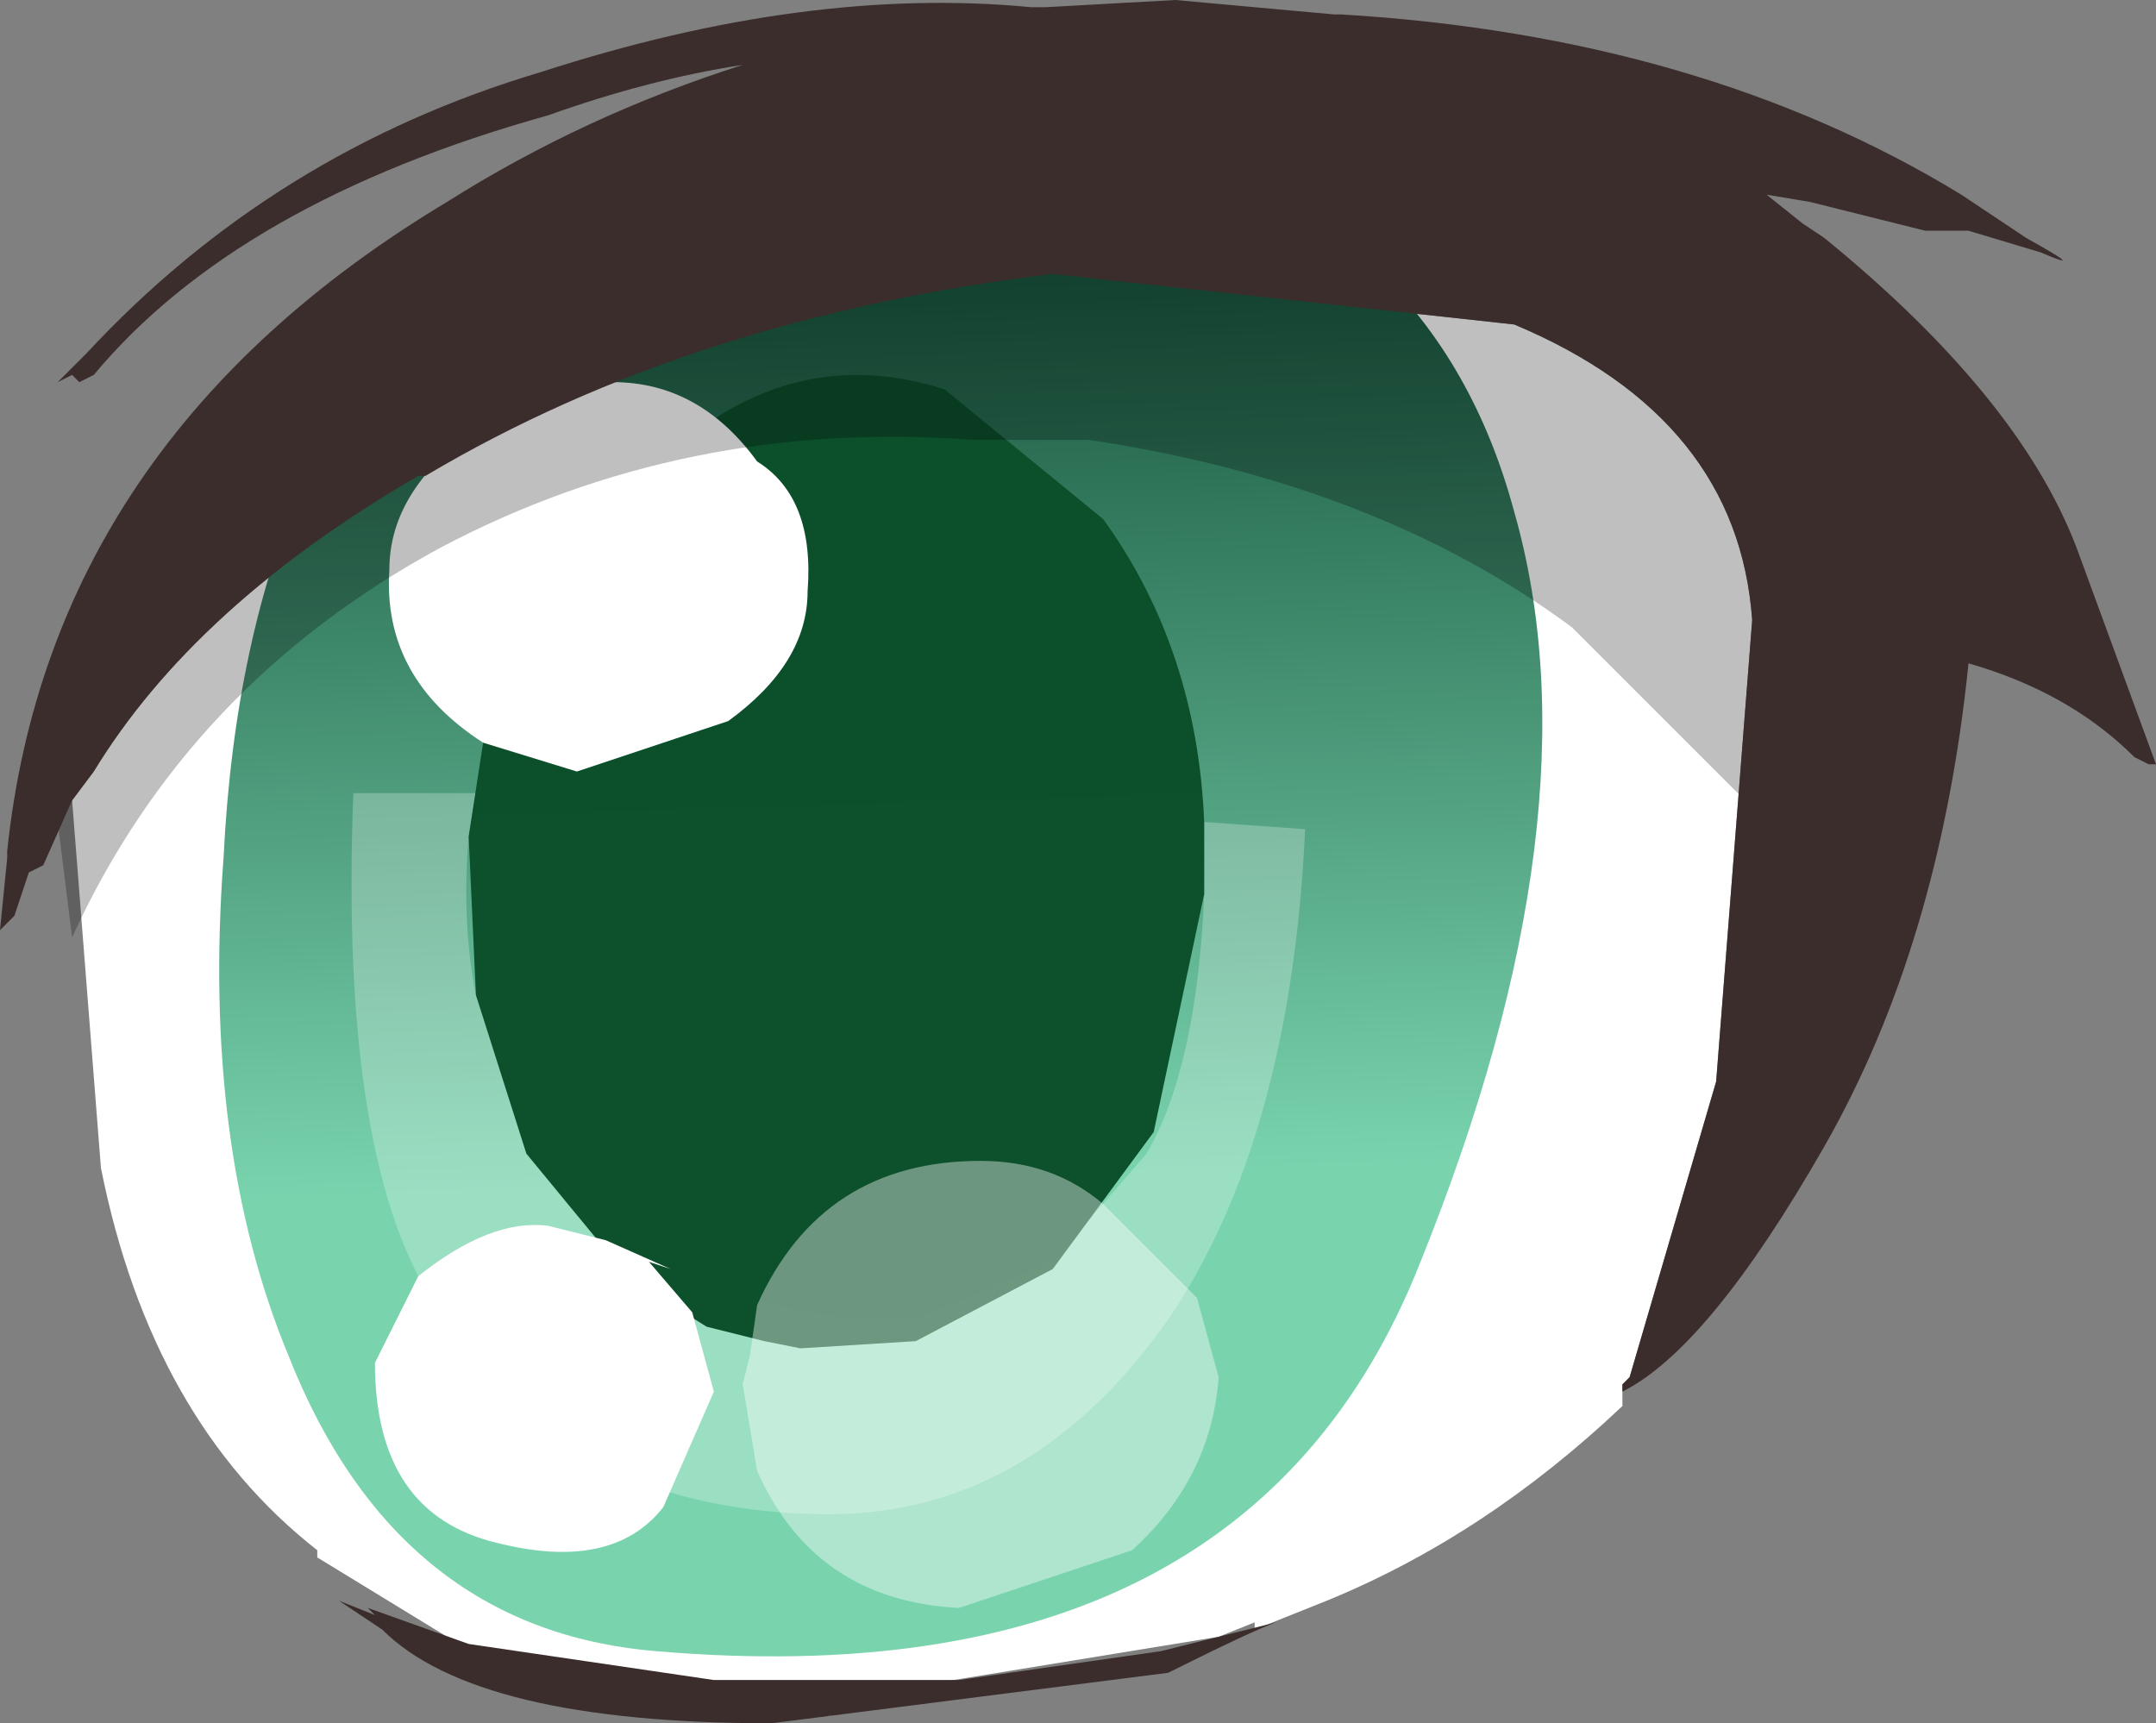 <svg xmlns="http://www.w3.org/2000/svg" xmlns:ffdec="https://www.free-decompiler.com/flash" xmlns:xlink="http://www.w3.org/1999/xlink" ffdec:objectType="frame" width="14.95" height="11.95"><rect width="100%" height="100%" fill="#808080" stroke="none"/><g transform="translate(2.35 -.4)"><use ffdec:characterId="15" xlink:href="#a" width="11.65" height="10.05" transform="translate(-1.85 2.25)"/><use ffdec:characterId="9" xlink:href="#b" width="9.2" height="10.8" transform="translate(-.85 1.1)"/><use ffdec:characterId="16" xlink:href="#c" width="6.6" height="5" transform="translate(.1 5.9)"/><use ffdec:characterId="6" xlink:href="#d" width="5.1" height="6.75" transform="translate(.9 3)"/><use ffdec:characterId="23" xlink:href="#e" width="14.95" height="11.95" transform="translate(-2.35 .4)"/></g><defs><path id="a" fill="#fff" fill-rule="evenodd" d="m9.8 4.7-.25 3.2-.6 2.05-.05.05v.15q-.95.9-2.05 1.35l-.5.2v-.05l-.25.1-2.45.4-.25.15-1.1-.1-.5-.1-.3.05-.75-.4-.9-.55v-.05q-1.15-.9-1.5-2.65l-.2-2.55.15-.2Q-1 4.6.55 3.7H.6q1.85-1.1 4.35-1.4l3.2.35Q9.7 3.3 9.8 4.7" transform="translate(1.85 -2.25)"/><path id="f" fill="url(#g)" fill-rule="evenodd" d="M6.3.25Q8.45.8 9 2.85q.6 2.1-.65 5.2-1.2 3.05-5.3 2.7Q1.25 10.6.5 8.7-.1 7.25.05 5.25.2 2.2 2 .85q1.7-1.3 4.3-.6"/><path id="c" fill="#fff" fill-opacity=".251" fill-rule="evenodd" d="m6 6.1.7.05q-.1 2.15-.95 3.4Q4.8 10.9 3.4 10.9q-1.45 0-2.4-.9l-.3-.5Q0 8.5.1 5.9h.85l-.05.3q-.05.6.05 1.1l.2.55.4.85q.45.65 2.05.85H4l.95-.4.65-.75q.35-.6.4-1.8z" transform="translate(-.1 -5.9)"/><path id="h" fill="#0c4f2b" fill-opacity=".988" fill-rule="evenodd" d="M5.1 3.1v.5l-.35 1.65-.7.95-.95.5-.8.05-.25-.05-.4-.1-.4-.25-.15-.1-.7-.85-.35-1.1L0 3.2l.1-.65Q.15 1.9 1.05.9q1-1.2 2.25-.8l1.1.9q.65.9.7 2.1"/><use ffdec:characterId="2" xlink:href="#f" id="b" width="9.2" height="10.8"/><use ffdec:characterId="5" xlink:href="#h" id="d" width="5.1" height="6.75"/><linearGradient id="g" x1="-819.2" x2="819.2" gradientTransform="rotate(88.264 -.483 5.07)scale(.007)" gradientUnits="userSpaceOnUse" spreadMethod="pad"><stop offset="0" stop-color="#003823"/><stop offset=".682" stop-color="#79d4ae"/></linearGradient><g id="e" fill-rule="evenodd"><path fill="#fff" d="m4 5.35-.65-.2q-.7-.45-.65-1.2 0-.5.5-.9.45-.4 1.05-.4t1 .55q.4.25.35.9 0 .5-.55.9zM3.8 8.5l.4.1.45.2-.15-.05.3.35.15.55-.35.8q-.35.45-1.15.25-.85-.2-.85-1.25l.3-.6q.5-.4.9-.35"/><path fill="#fff" fill-opacity=".4" d="m5.25 10.2-.1-.6.05-.2.05-.35q.45-1 1.55-1 .5 0 .85.3L8.3 9l.15.55q-.05.7-.6 1.2l-1.2.4q-1-.05-1.4-.95"/><path fill-opacity=".251" d="M7.95.95q4.95 0 4.95 4.5l-.15.75-1.85-1.85q-1.35-1-3.35-1.3h-.8q-2-.15-3.7.75Q1.3 4.75.5 6.5l-.1-.8q0-1.5 1.8-2.75 1.6-1.1 4.25-1.85z"/><path fill="#3a2d2b" d="m2.55 11.15.7.25 1.7.25h1.7l1.4-.2.8-.2q-.15.05-.75.35l-2.75.35q-2.05 0-2.7-.65l-.3-.2.25.1zm9.95-9.6.15.1Q14 2.75 14.4 3.8l.55 1.5h-.05l-.1-.05q-.45-.45-1.15-.65-.2 1.95-1 3.35t-1.4 1.7V9.6l.05-.05.6-2.05.25-3.2q-.1-1.4-1.65-2.05L7.3 1.9q-2.5.3-4.35 1.4H2.9Q1.35 4.2.65 5.35l-.15.2L.3 6l-.1.05-.1.3-.1.1.05-.5V5.9q.3-2.85 3.05-4.5.95-.6 2.05-.95Q4.5.55 3.8.8 1.65 1.4.65 2.6l-.1.05L.5 2.6l-.1.05.2-.2Q1.9 1.05 3.75.5 5.6-.1 7.15.05h.1l.9-.05 1.1.1h.05q2.5.15 4.3 1.25l.45.3q.45.25.1.1l-.5-.15h-.3l-.8-.2-.3-.05z"/></g></defs></svg>